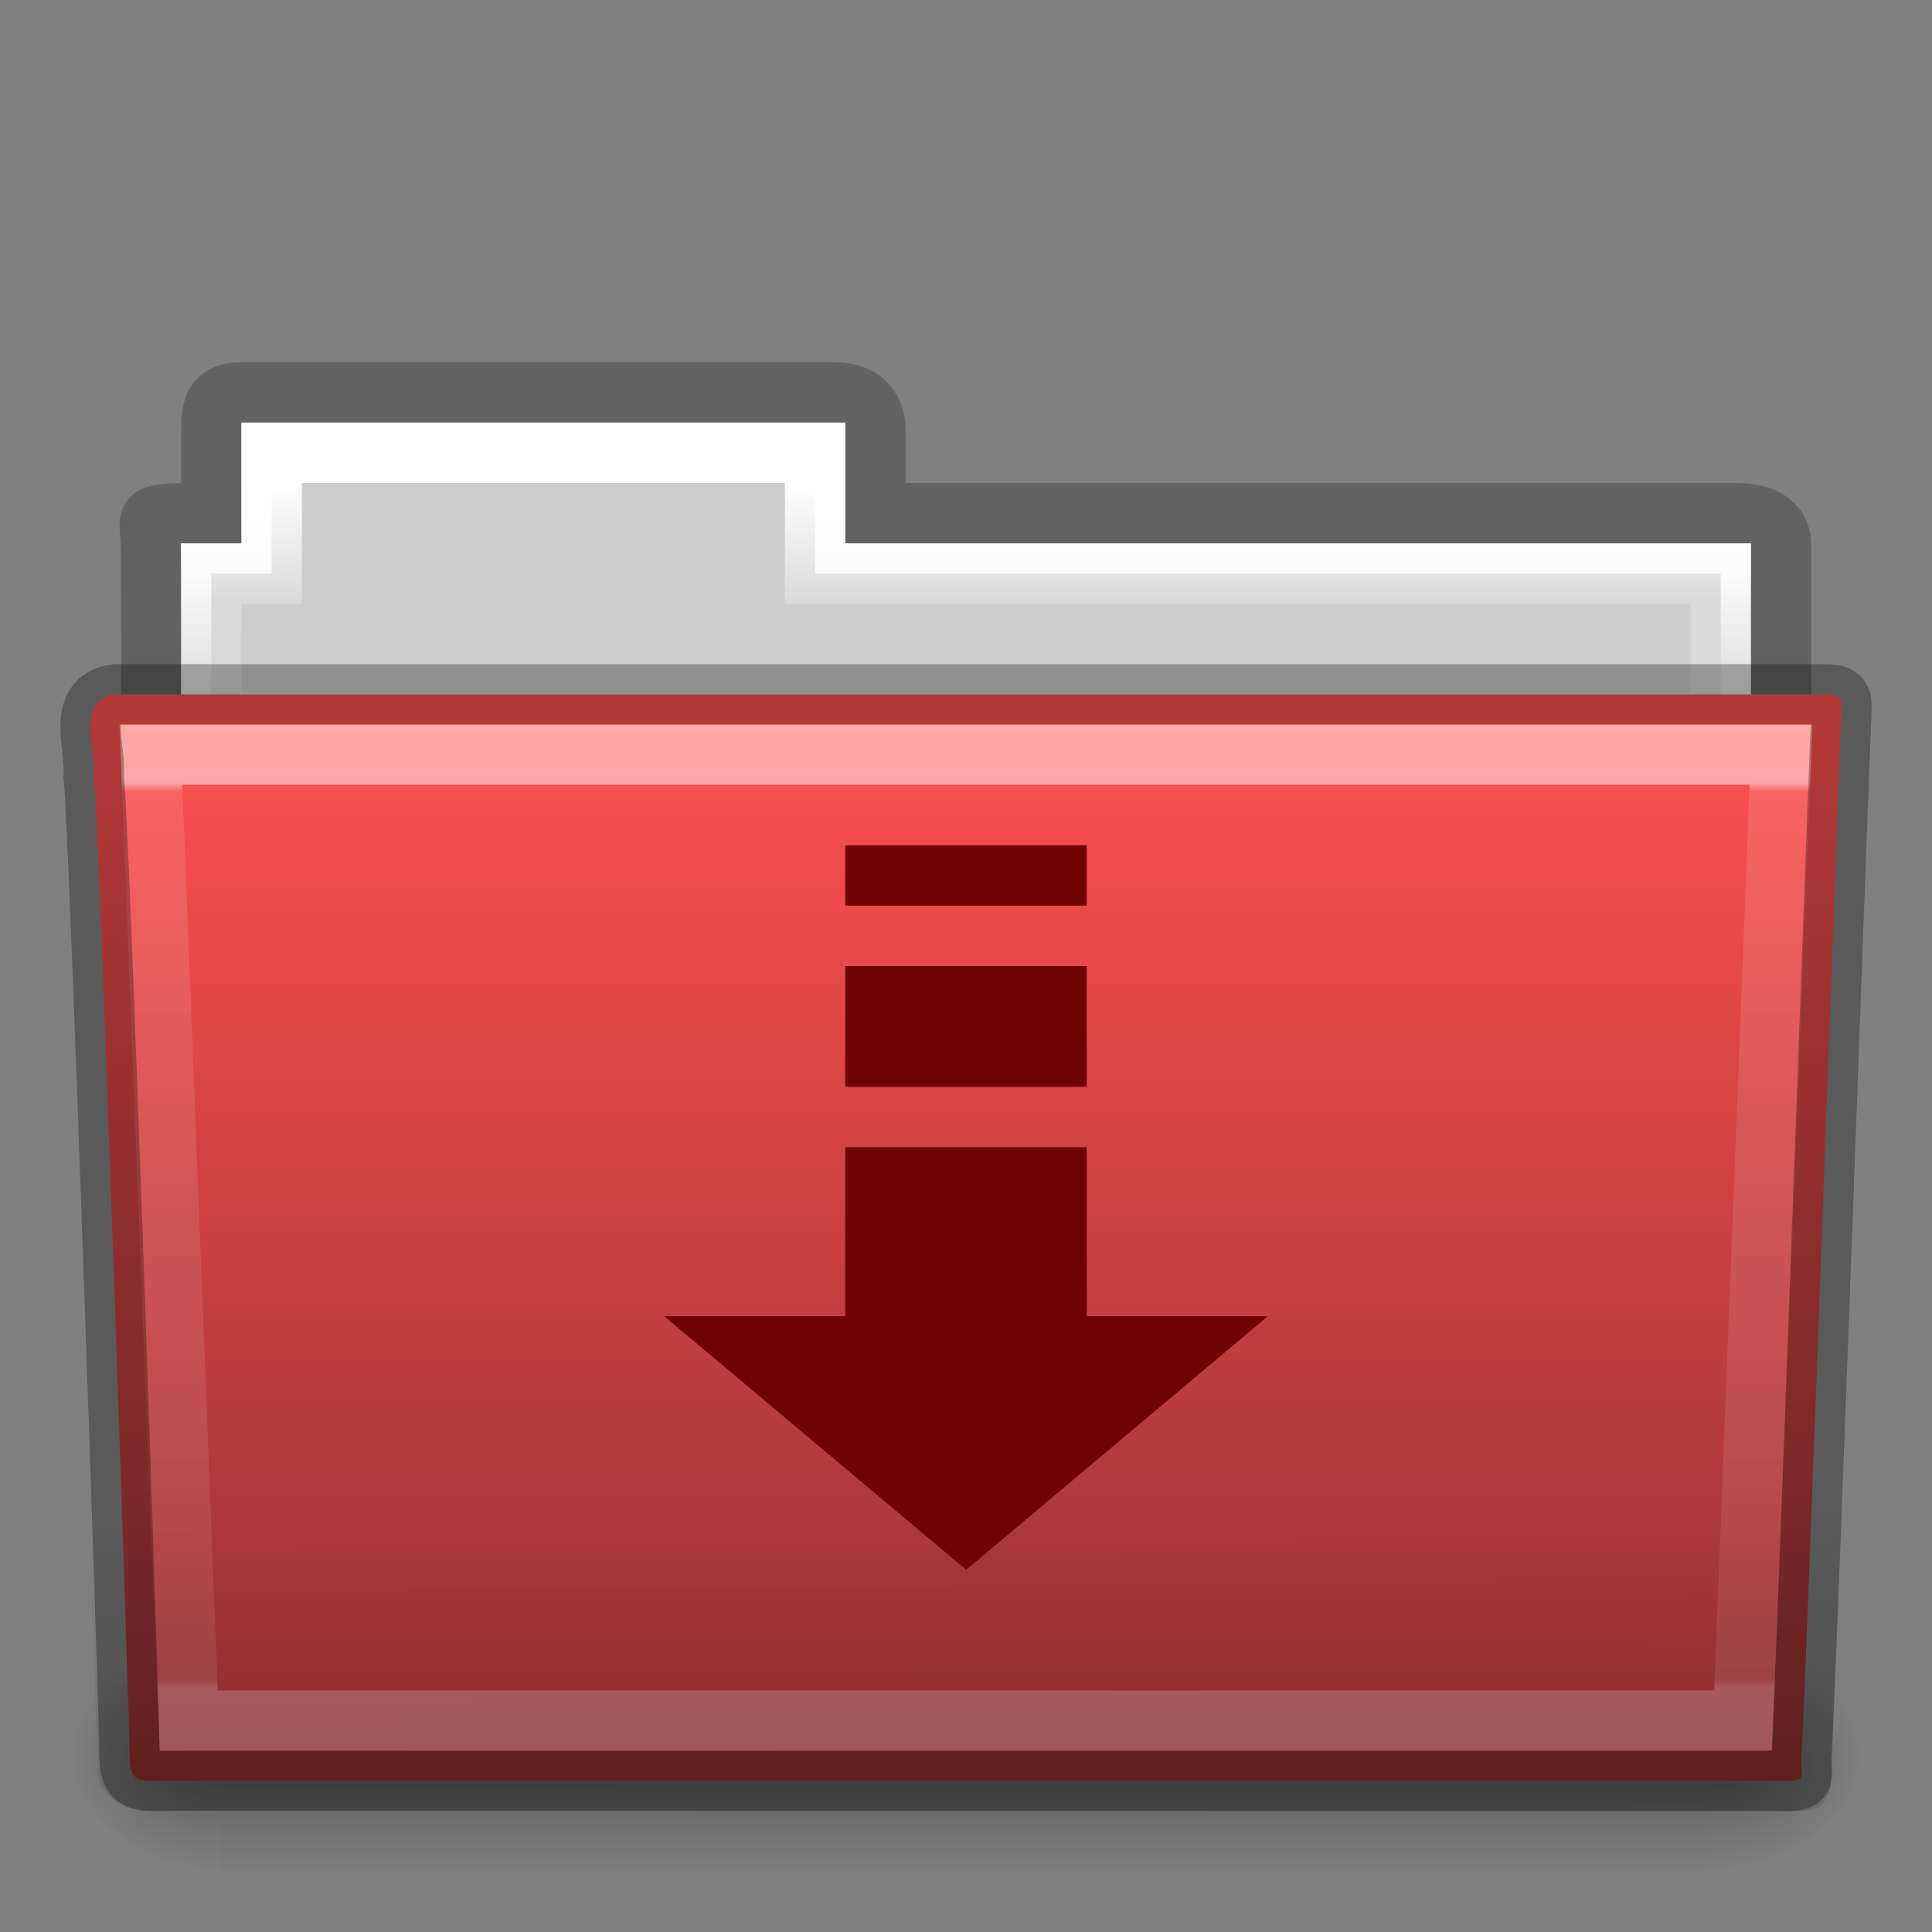 <svg height="32" width="32" xmlns="http://www.w3.org/2000/svg" xmlns:xlink="http://www.w3.org/1999/xlink"><rect width="100%" height="100%" fill="#808080" stroke="none"/><linearGradient id="a" gradientTransform="matrix(.892 0 0 1.054 3.121 5.413)" gradientUnits="userSpaceOnUse" x1="27.557" x2="27.557" y1="7.163" y2="21.387"><stop offset="0" stop-color="#fff"/><stop offset=".01" stop-color="#fff" stop-opacity=".235"/><stop offset=".99" stop-color="#fff" stop-opacity=".157"/><stop offset="1" stop-color="#fff" stop-opacity=".392"/></linearGradient><linearGradient id="b" gradientTransform="matrix(.747 0 0 .655 -1.922 1.168)" gradientUnits="userSpaceOnUse" x1="22.935" x2="22.809" y1="49.629" y2="36.658"><stop offset="0" stop-color="#0a0a0a" stop-opacity=".498"/><stop offset="1" stop-color="#0a0a0a" stop-opacity="0"/></linearGradient><linearGradient id="c" gradientTransform="matrix(.644 0 0 .643 .534 .893)" gradientUnits="userSpaceOnUse" x1="35.793" x2="35.793" y1="17.118" y2="43.761"><stop offset="0" stop-color="#ff5050"/><stop offset="1" stop-color="#963232"/></linearGradient><linearGradient id="d" gradientTransform="matrix(.051 0 0 .016 -2.49 22.299)" gradientUnits="userSpaceOnUse" x1="302.857" x2="302.857" y1="366.648" y2="609.505"><stop offset="0" stop-opacity="0"/><stop offset=".5"/><stop offset="1" stop-opacity="0"/></linearGradient><radialGradient id="e" cx="605.714" cy="486.648" gradientTransform="matrix(.02 0 0 .016 16.388 22.299)" gradientUnits="userSpaceOnUse" r="117.143" xlink:href="#f"/><linearGradient id="f"><stop offset="0"/><stop offset="1" stop-opacity="0"/></linearGradient><radialGradient id="g" cx="605.714" cy="486.648" gradientTransform="matrix(-.02 0 0 .016 15.601 22.299)" gradientUnits="userSpaceOnUse" r="117.143" xlink:href="#f"/><linearGradient id="h" gradientTransform="matrix(.544 0 0 .615 3.269 5.091)" gradientUnits="userSpaceOnUse" x1="21.37" x2="21.37" y1="4.732" y2="34.143"><stop offset="0" stop-color="#fff"/><stop offset=".111" stop-color="#fff" stop-opacity=".235"/><stop offset=".99" stop-color="#fff" stop-opacity=".157"/><stop offset="1" stop-color="#fff" stop-opacity=".392"/></linearGradient><linearGradient id="i" gradientUnits="userSpaceOnUse" x1="8.601" x2="8.601" y1="9.476" y2="11.333"><stop offset="0" stop-color="#f9f9f9"/><stop offset="1" stop-color="#d8d8d8"/></linearGradient><linearGradient id="j" gradientTransform="matrix(.507 0 0 .503 68.029 1.33)" gradientUnits="userSpaceOnUse" x1="-51.786" x2="-51.786" y1="53.514" y2="3.634"><stop offset="0" stop-opacity=".322"/><stop offset="1" stop-opacity=".278"/></linearGradient><path d="m4 6.5c-.433.005-.5.217-.5.635v1.365c-1.246 0-1-.002-1 .544.022 6.533 0 6.901 0 7.456.901 0 27-2.349 27-3.36v-4.096c0-.418-.348-.549-.781-.544h-14.219v-1.365c0-.418-.264-.64-.698-.635z" fill="none" opacity=".8" stroke="url(#j)"/><path d="m4 7v2h-1v4h26v-4h-15v-2z" fill="url(#i)"/><path d="m4.5 7.5v2h-1v4h25v-4h-15v-2z" fill="#cecece" stroke="url(#h)" stroke-linecap="round"/><g transform="translate(0 -1)"><path d="m3.647 28.135h24.695v3.865h-24.695z" fill="url(#d)" opacity=".3"/><path d="m28.342 28.135v3.865c1.021.007 2.469-.866 2.469-1.933 0-1.067-1.14-1.932-2.469-1.932z" fill="url(#e)" opacity=".3"/><path d="m3.647 28.135v3.865c-1.021.007-2.469-.866-2.469-1.933 0-1.067 1.14-1.932 2.469-1.932z" fill="url(#g)" opacity=".3"/></g><path d="m1.927 11.5c-.691.08-.322.903-.377 1.365.08.299.598 15.718.598 16.247 0 .46.227.382.801.382h26.397c.619.014.488.007.488-.389.045-.203.64-16.978.663-17.243 0-.279.058-.362-.305-.362-9.076 0-19.188 0-28.265 0z" fill="url(#c)"/><path d="m1.682 11 28.636 0c.414 0 .682.292.682.655l-.673 17.712c.01.459-.136.642-.617.632l-27.256-.011c-.414 0-.831-.271-.831-.634l-.622-17.698c0-.363.268-.655.682-.655z" fill="url(#b)" opacity=".4"/><path d="m2.5 12.5.625 16h25.749l.625-16z" fill="none" opacity=".5" stroke="url(#a)" stroke-linecap="round"/><path d="m1.927 11.5c-.691.08-.322.903-.377 1.365.08.299.598 15.718.598 16.247 0 .46.227.382.801.382h26.397c.619.014.488.007.488-.389.045-.203.64-16.978.663-17.243 0-.279.058-.362-.305-.362-9.076 0-19.188 0-28.265 0z" fill="none" opacity=".3" stroke="#000" stroke-linecap="round" stroke-linejoin="round"/><g fill="#6e0000" transform="translate(0 1)"><path d="m14 18v2.8h-3l5.003 4.2 4.997-4.2h-3v-2.8z"/><path d="m14 15v2h4v-2z"/><path d="m14 13v1h4v-1z"/></g></svg>